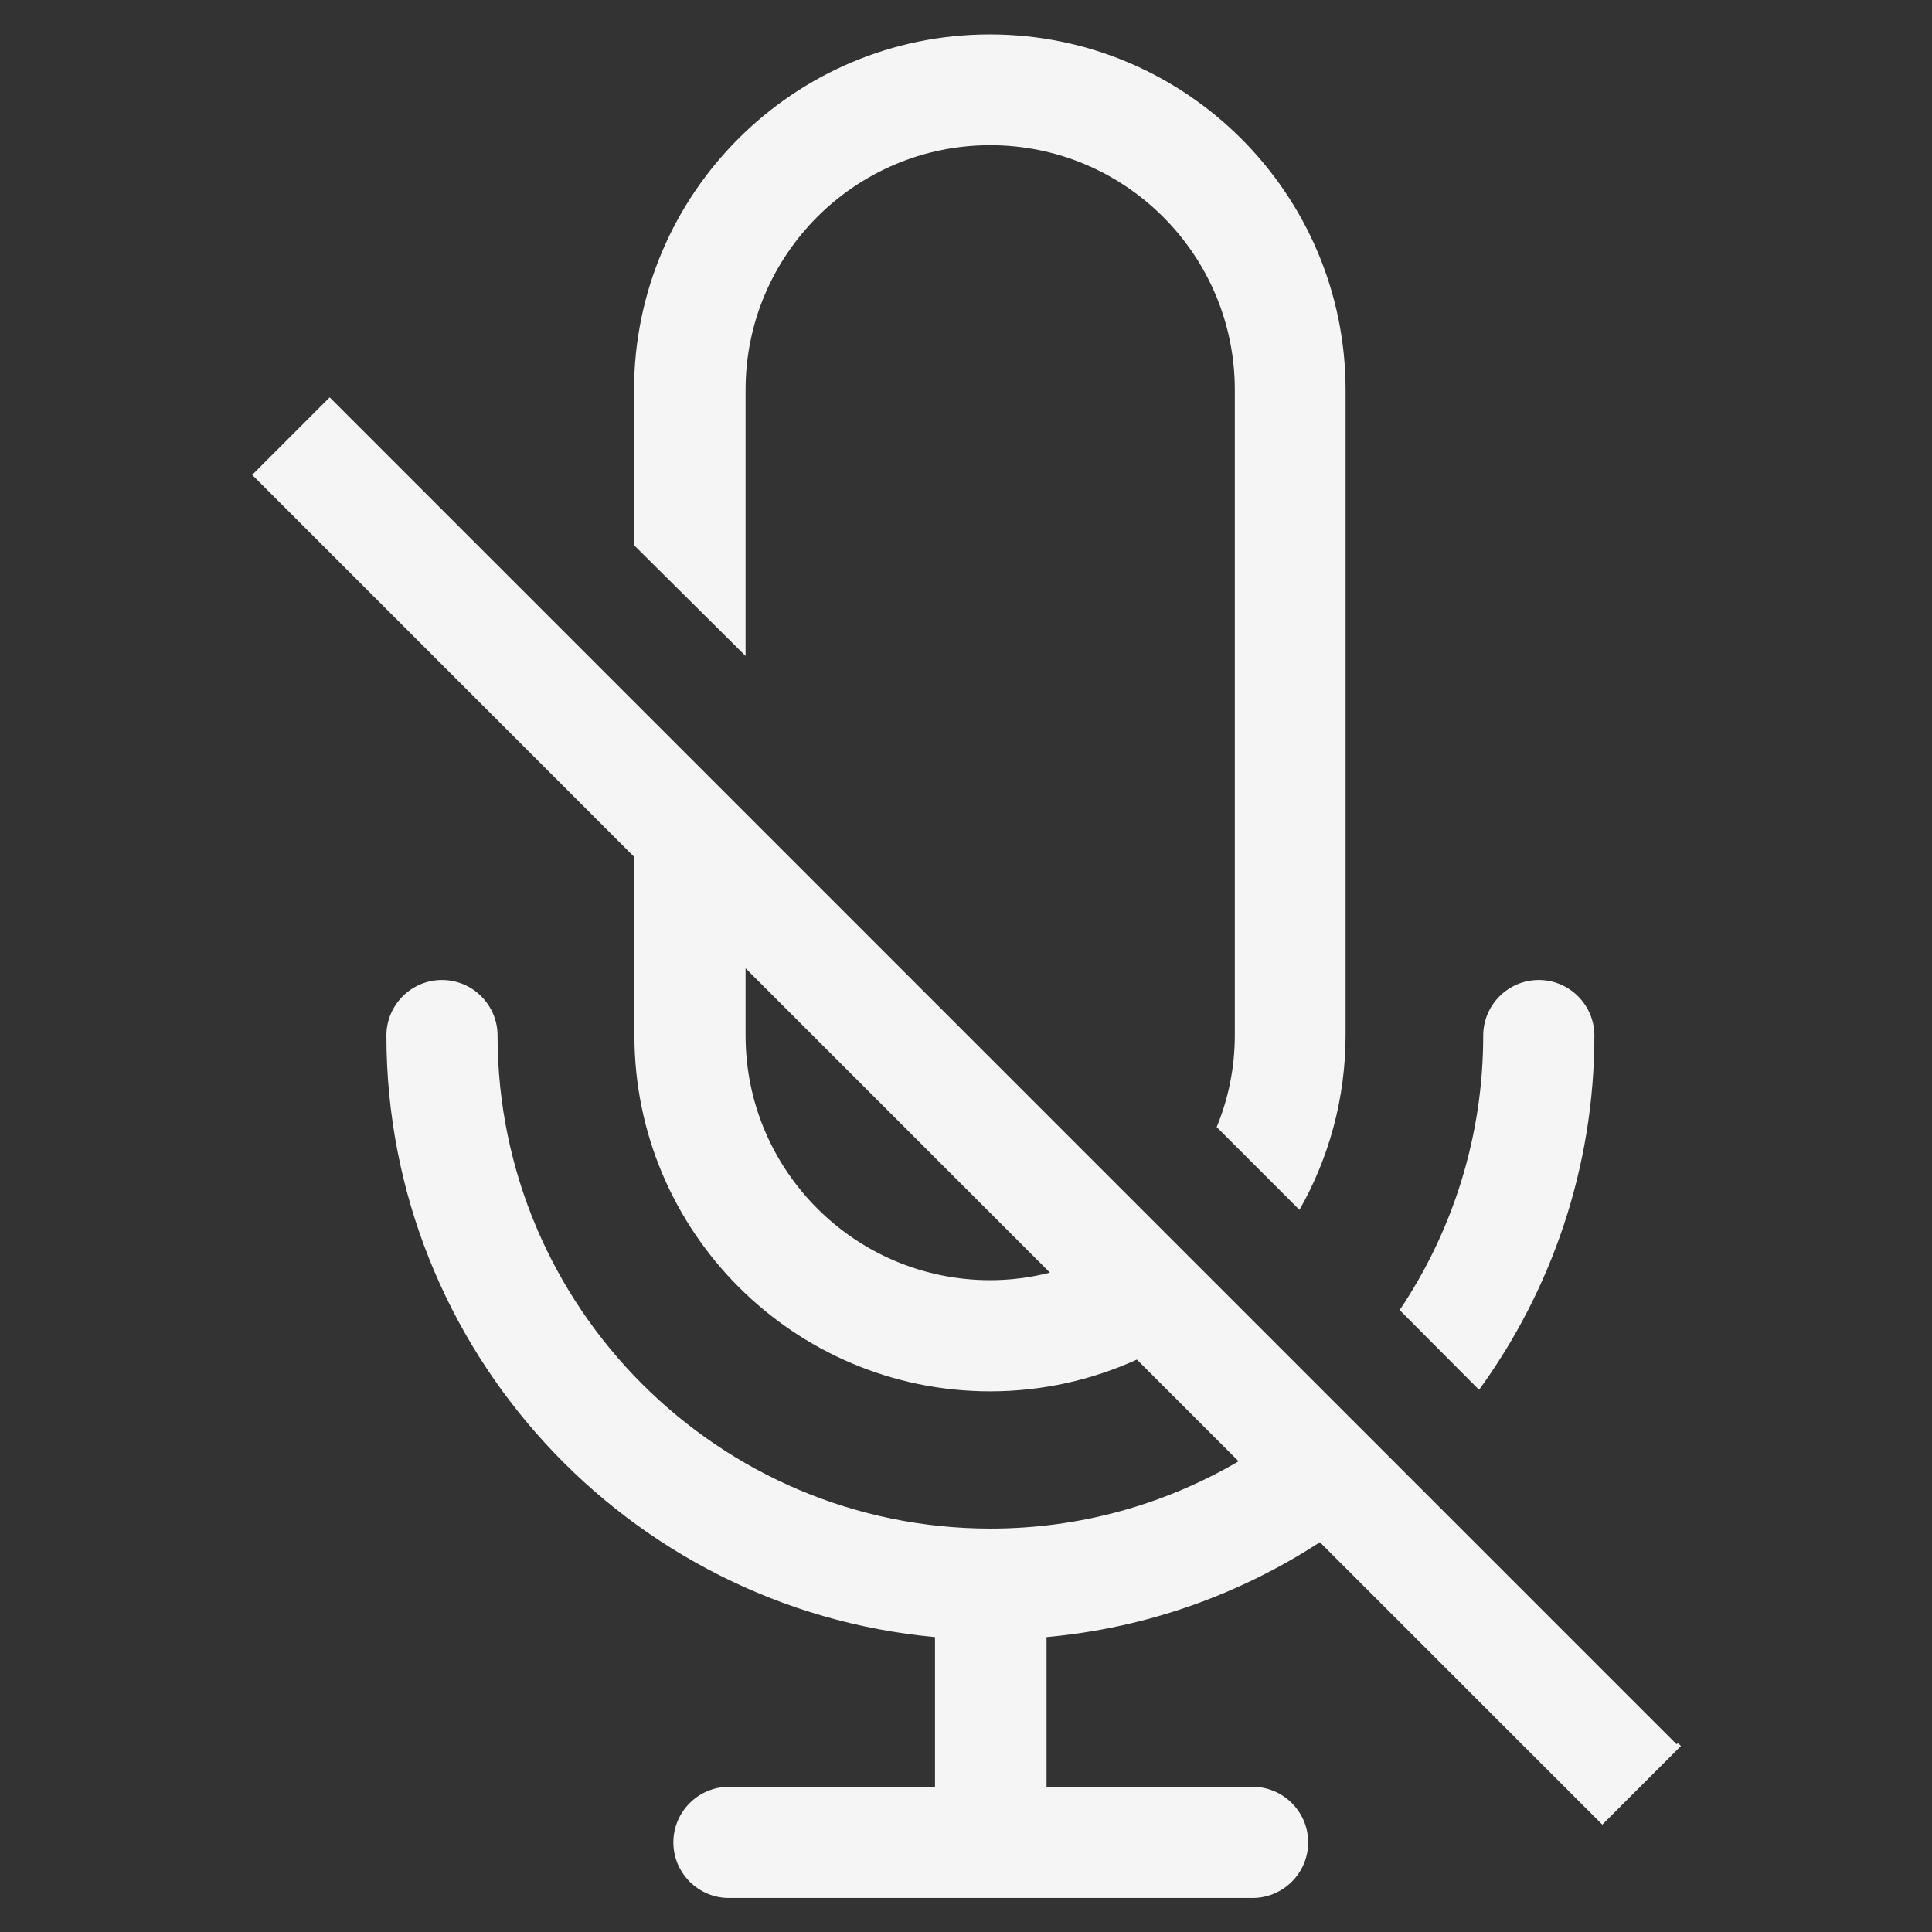 <?xml version="1.0" encoding="utf-8"?>
<!-- Generator: Adobe Illustrator 24.0.2, SVG Export Plug-In . SVG Version: 6.00 Build 0)  -->
<svg version="1.1" id="Layer_1" xmlns="http://www.w3.org/2000/svg" xmlns:xlink="http://www.w3.org/1999/xlink" x="0px" y="0px"
	 viewBox="0 0 511 511" style="enable-background:new 0 0 511 511;fill: whitesmoke;" xml:space="preserve">
<rect x="0" y="0" width="511" height="511" fill="#333333" stroke="none"/>
<g>
	<path d="M443.4,461.3L87.2,105.1l-20.5,20.5l101.1,101.1v47.2c0,51.9,42.2,94.1,94.1,94.1c13.8,0,26.9-3,38.8-8.4l26.9,26.9
		c-19.3,11.3-41.7,17.8-65.6,17.8c-71.9,0-130.4-58.5-130.4-130.4c0-8.1-6.6-14.7-14.7-14.7c-8.1,0-14.7,6.6-14.7,14.7
		c0,83.1,63.8,151.6,145.1,159.1v39.6h-54.5c-8.1,0-14.7,6.6-14.7,14.7c0,8.1,6.6,14.7,14.7,14.7h138.5c8.1,0,14.7-6.6,14.7-14.7
		c0-8.1-6.6-14.7-14.7-14.7h-54.5V433c26.5-2.4,51.1-11.3,72.3-25.1l74.7,74.7l20.8-20.8l-0.7-0.7L443.4,461.3z M261.9,338.6
		c-35.7,0-64.7-29-64.7-64.7v-17.8l80.5,80.5C272.6,337.9,267.3,338.6,261.9,338.6z"/>
	<path d="M391.2,367.6c19.1-26.3,30.5-58.7,30.5-93.7c0-8.1-6.6-14.7-14.7-14.7c-8.1,0-14.7,6.6-14.7,14.7
		c0,26.9-8.2,51.9-22.1,72.6L391.2,367.6z"/>
	<path d="M197.2,173.5v-70.4c0-35.7,29-64.7,64.7-64.7c35.7,0,64.7,29,64.7,64.7v170.7c0,8.6-1.7,16.8-4.8,24.3l21.9,21.9
		c7.8-13.7,12.2-29.5,12.2-46.3V103.2c0-51.9-42.2-94.1-94.1-94.1c-51.9,0-94.1,42.2-94.1,94.1v41L197.2,173.5z"/>
</g>
</svg>
